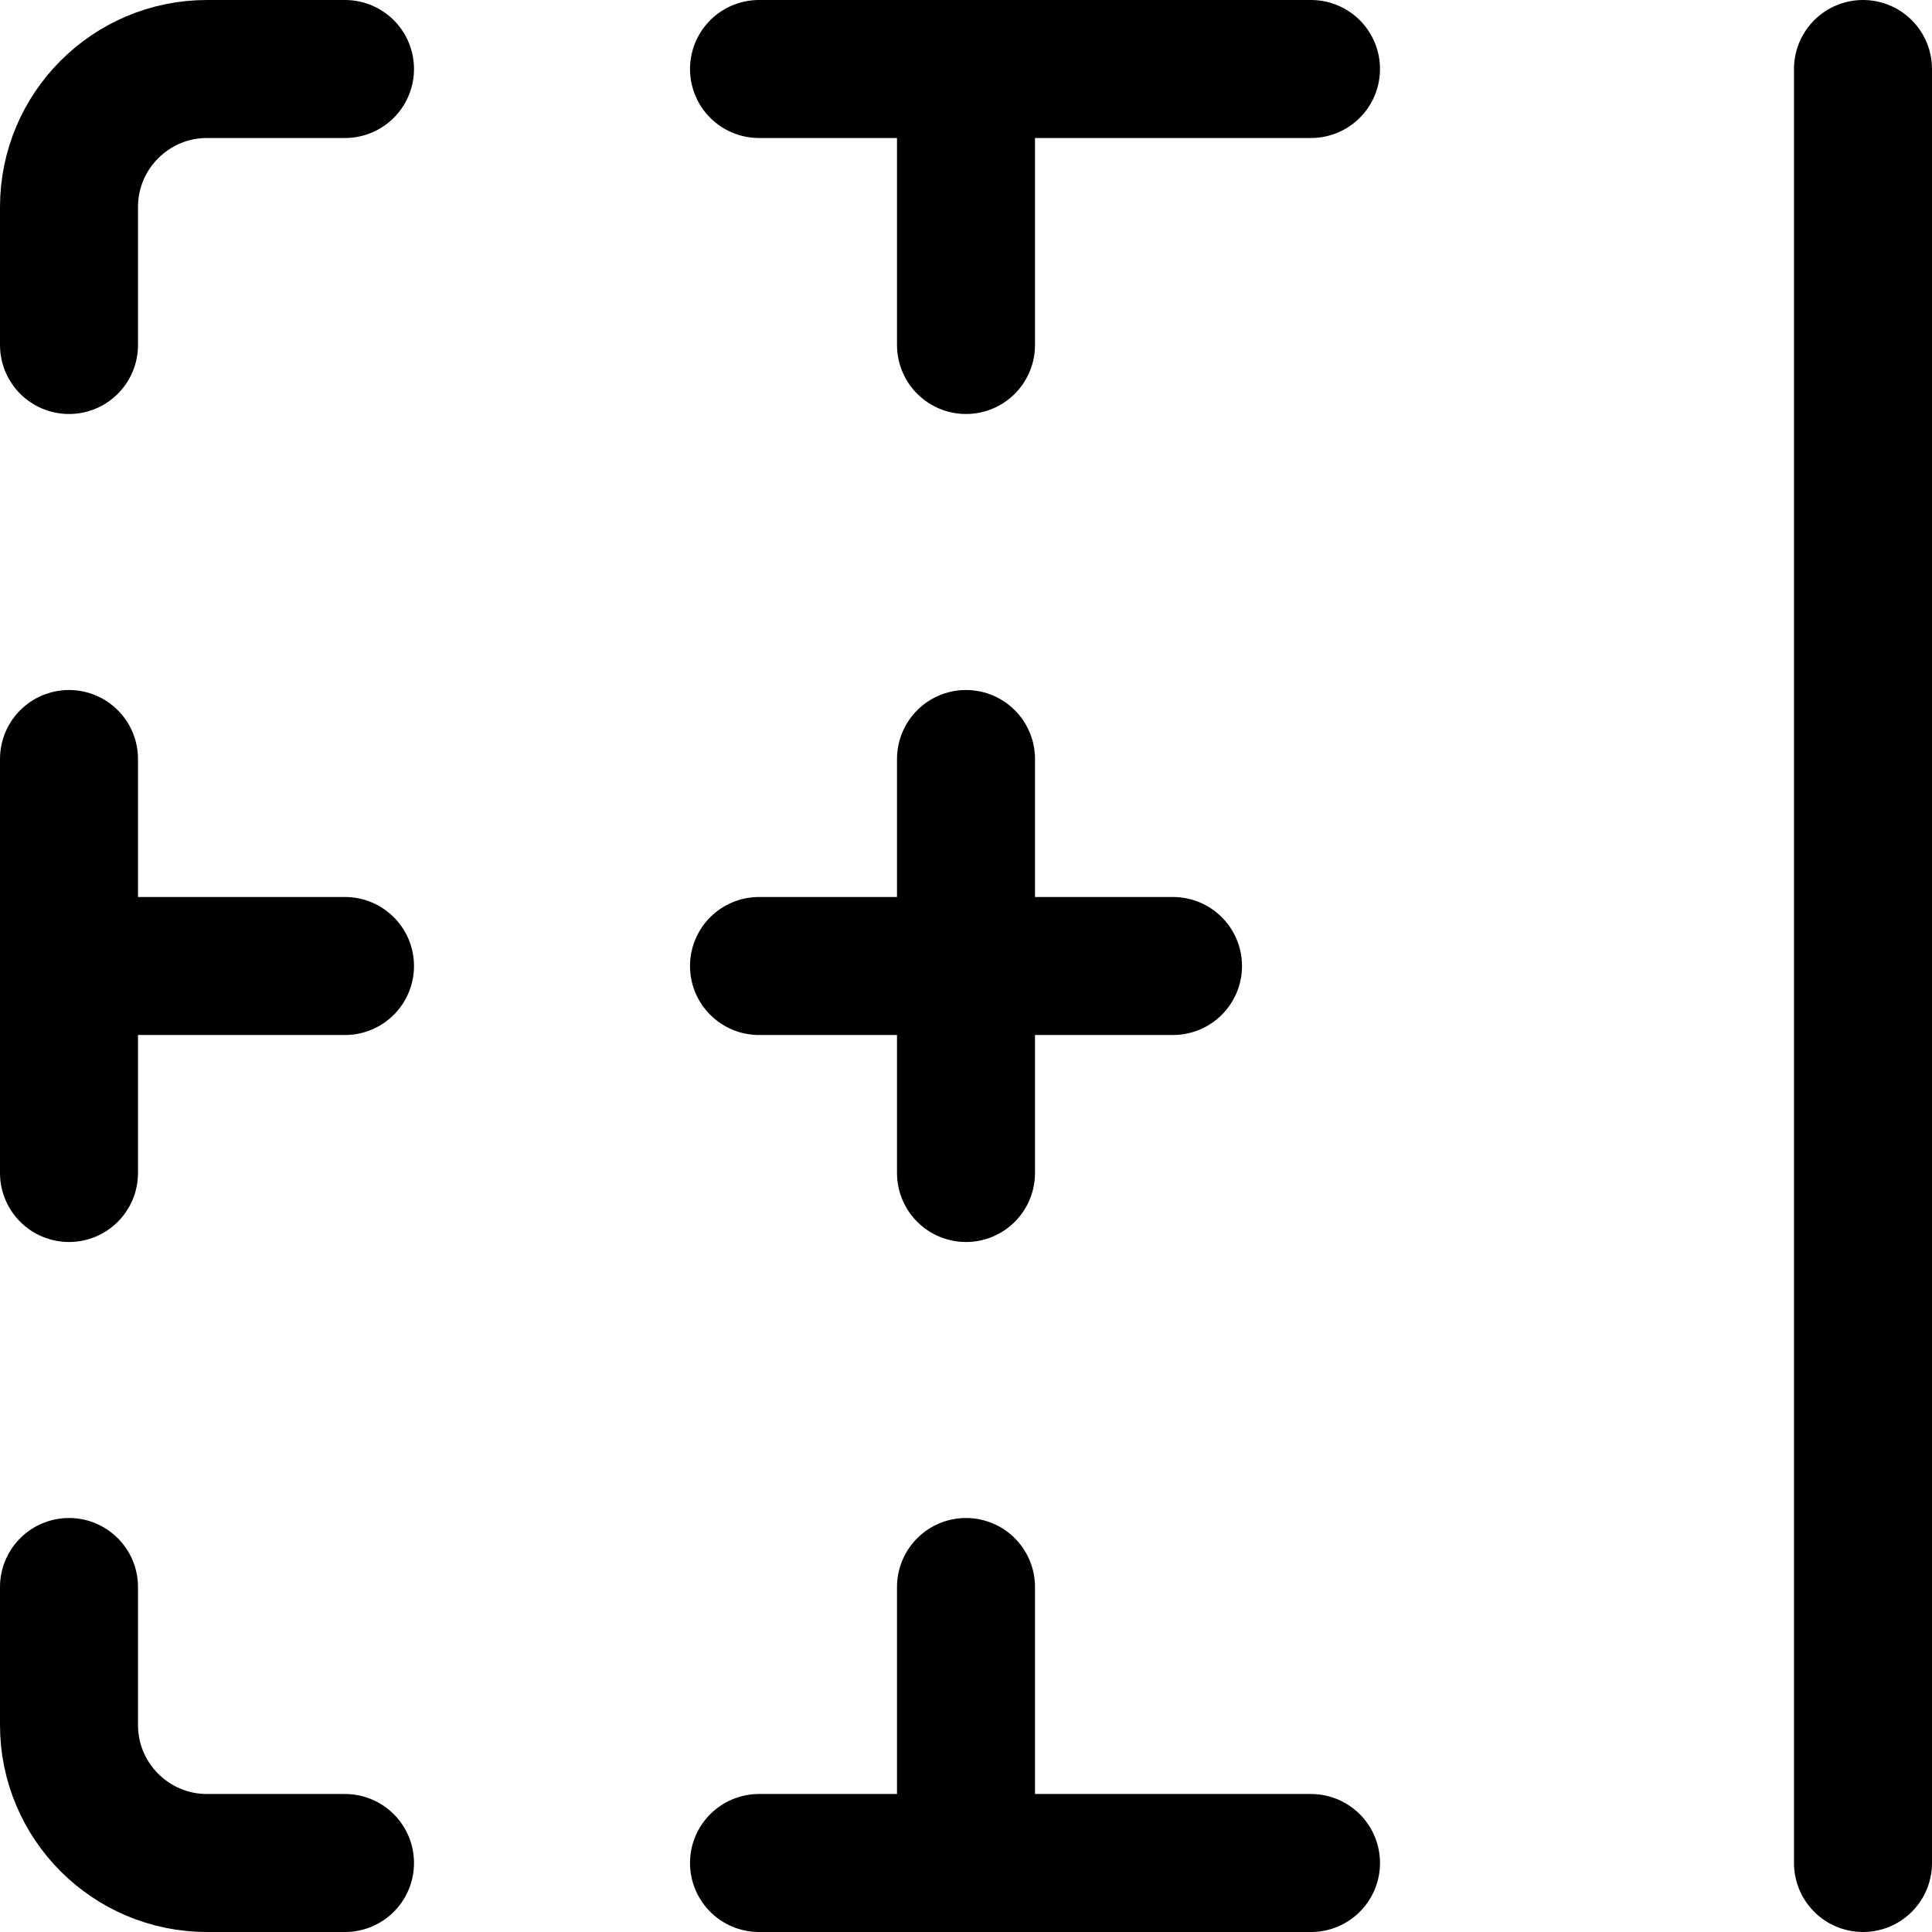 <svg xmlns="http://www.w3.org/2000/svg" width="14" height="14" viewBox="0 0 14 14"><g fill="none" fill-rule="evenodd" stroke-linecap="round" stroke-linejoin="round"><path stroke="#000001" d="M2.5,13.5 L1.5,13.5 C0.948,13.5 0.5,13.052 0.5,12.5 L0.5,11.5"/><line x1="9.5" x2="5.5" y1="13.5" y2="13.5" stroke="#000001"/><line x1=".5" x2=".5" y1="8.5" y2="5.5" stroke="#000001"/><line x1="13.5" x2="13.5" y1="13.5" y2=".5" stroke="#000001"/><line x1="7" x2="7" y1="8.5" y2="5.5" stroke="#000001"/><line x1="5.5" x2="8.5" y1="7" y2="7" stroke="#000001"/><line x1=".5" x2="2.5" y1="7" y2="7" stroke="#000001"/><path stroke="#000001" d="M2.5,0.5 L1.5,0.5 C0.948,0.5 0.5,0.948 0.5,1.5 L0.5,2.5"/><line x1="9.5" x2="5.5" y1=".5" y2=".5" stroke="#000001"/><line x1="7" x2="7" y1="13.5" y2="11.5" stroke="#000001"/><line x1="7" x2="7" y1="2.5" y2=".5" stroke="#000001"/></g></svg>